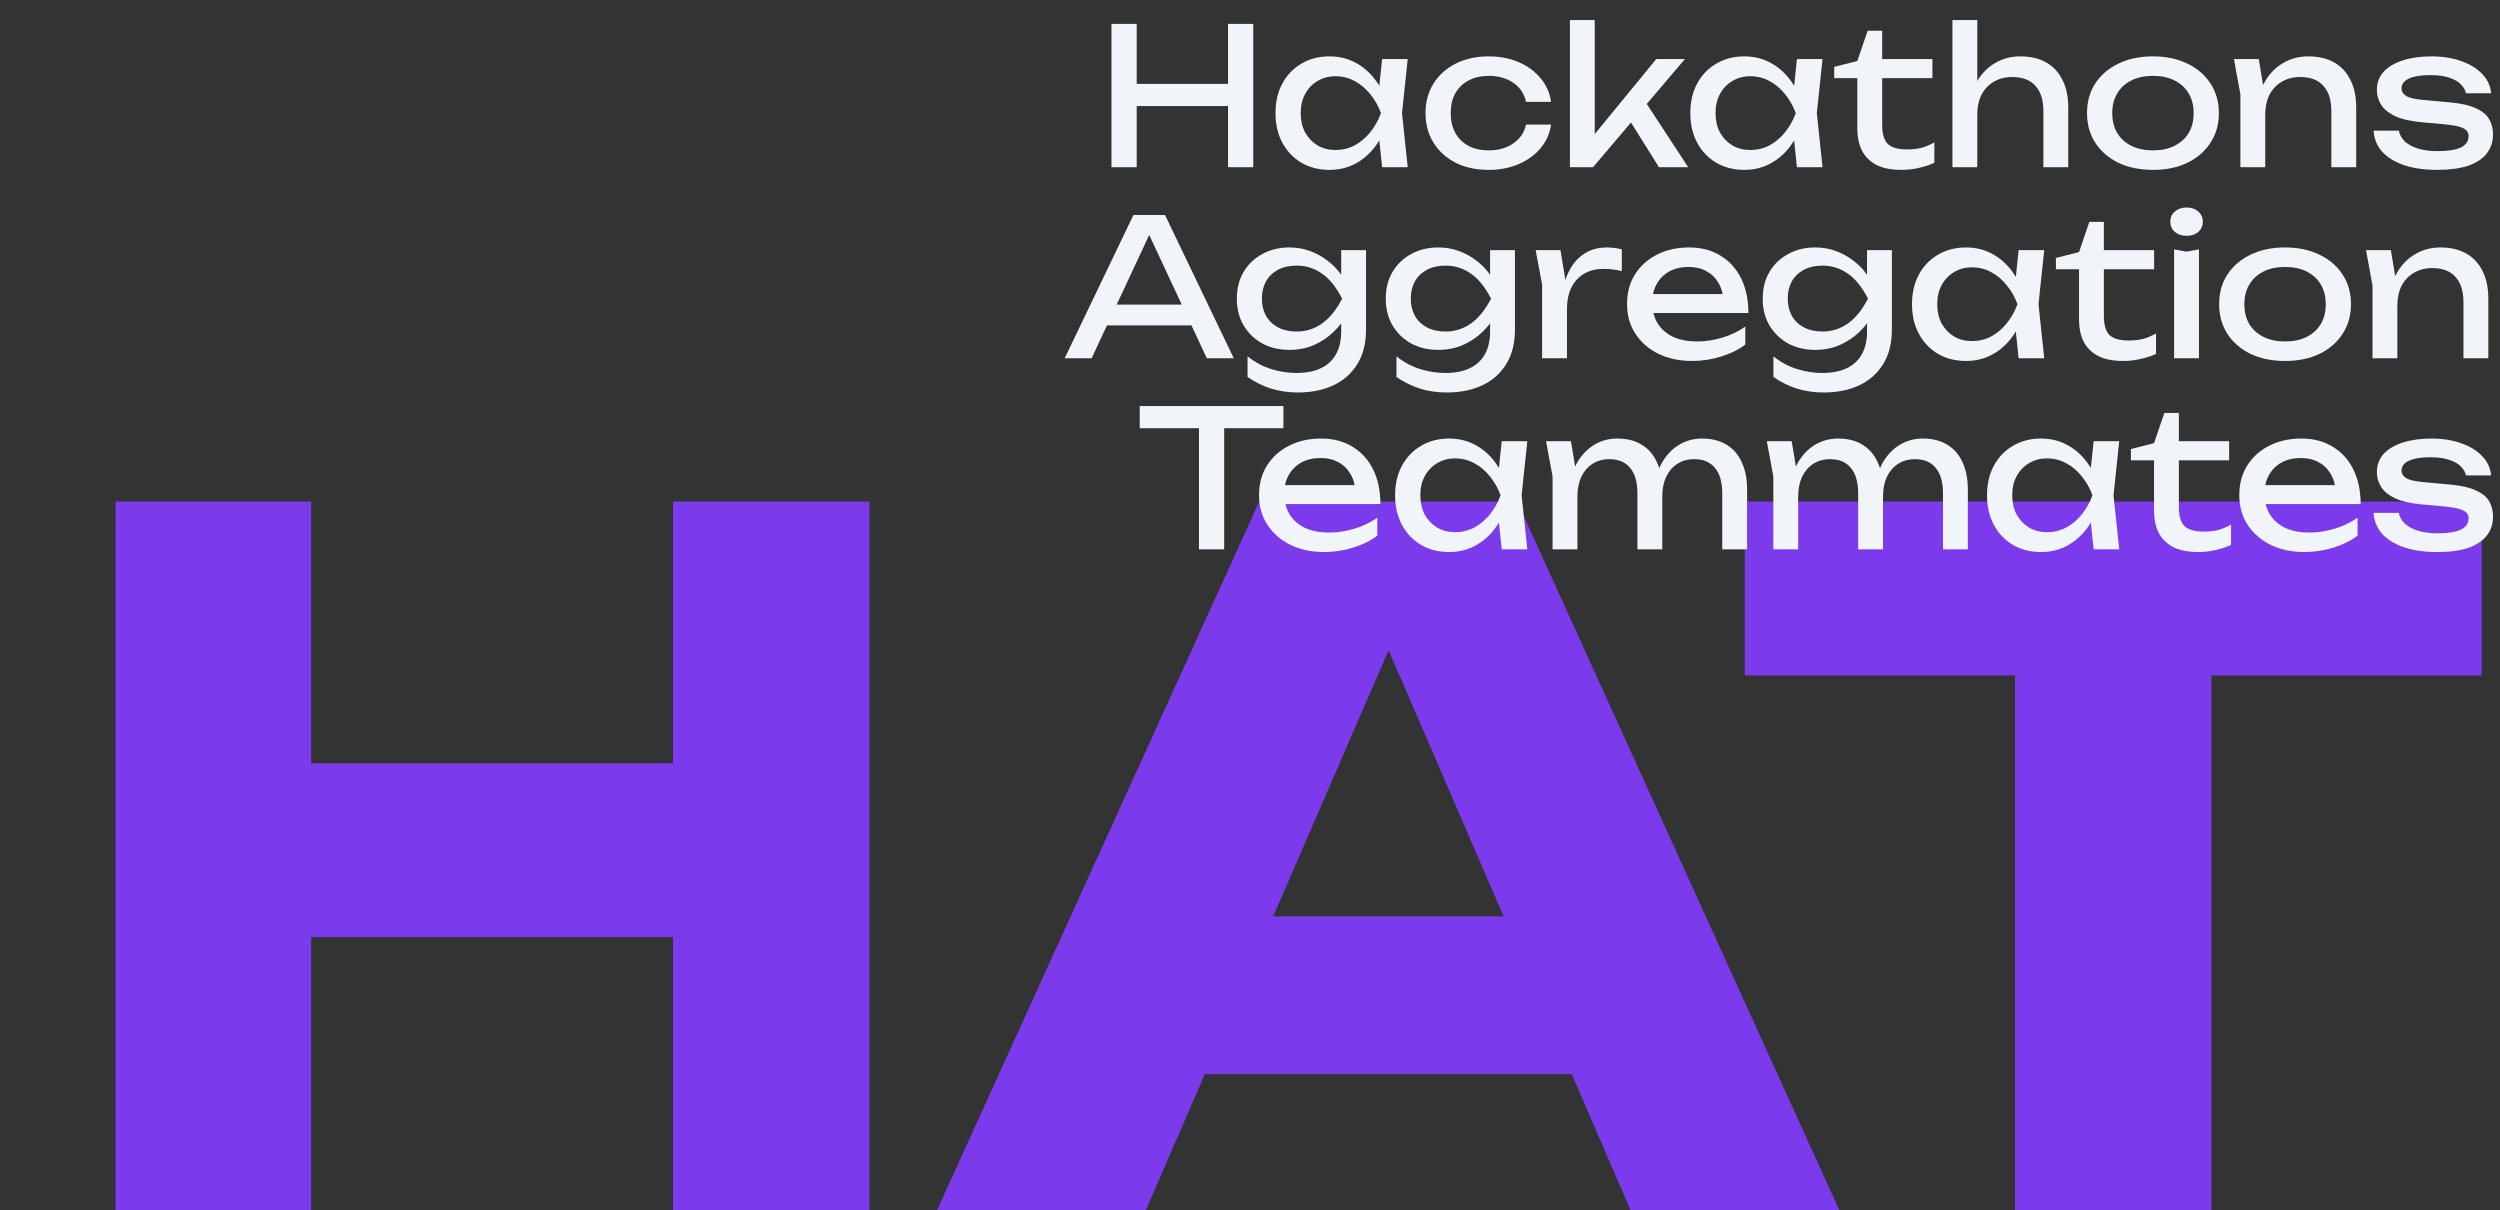 <svg width="942" height="456" viewBox="0 0 942 456" fill="none" xmlns="http://www.w3.org/2000/svg">
<rect x="0" y="0" width="942" height="456" fill="#333333" stroke="none"/>
<path d="M759.244 456H833.292V254.504H935.108V189H657.428V254.504H759.244V456Z" fill="#7C3AED"/>
<path fill-rule="evenodd" clip-rule="evenodd" d="M571.663 189L693.059 456H614.383L592.235 404.736H453.979L431.755 456H353.079L474.475 189H571.663ZM566.551 345.284H479.754L523.228 245.006L566.551 345.284Z" fill="#7C3AED"/>
<path d="M117.237 189H43.545V456H117.237V353.116H253.585V456H327.633V189H253.585V287.612H117.237V189Z" fill="#7C3AED"/>
<path d="M939.379 194.616C939.379 197.352 938.611 199.728 937.075 201.744C935.539 203.76 933.211 205.32 930.091 206.424C926.971 207.48 923.059 208.008 918.355 208.008C913.507 208.008 909.307 207.408 905.755 206.208C902.203 204.96 899.443 203.232 897.475 201.024C895.555 198.768 894.523 196.176 894.379 193.248H903.883C904.171 194.784 904.939 196.152 906.187 197.352C907.483 198.504 909.163 199.392 911.227 200.016C913.339 200.64 915.739 200.952 918.427 200.952C922.315 200.952 925.243 200.496 927.211 199.584C929.179 198.624 930.163 197.184 930.163 195.264C930.163 193.968 929.491 192.984 928.147 192.312C926.851 191.64 924.379 191.136 920.731 190.8L912.739 190.08C908.419 189.696 905.011 188.928 902.515 187.776C900.019 186.576 898.243 185.136 897.187 183.456C896.131 181.728 895.603 179.904 895.603 177.984C895.603 175.2 896.467 172.872 898.195 171C899.923 169.128 902.323 167.712 905.395 166.752C908.467 165.744 912.043 165.24 916.123 165.24C920.347 165.24 924.115 165.84 927.427 167.04C930.739 168.192 933.379 169.824 935.347 171.936C937.315 174 938.419 176.4 938.659 179.136H929.155C928.963 178.032 928.387 176.976 927.427 175.968C926.515 174.912 925.099 174.048 923.179 173.376C921.307 172.656 918.787 172.296 915.619 172.296C912.259 172.296 909.619 172.728 907.699 173.592C905.827 174.456 904.891 175.728 904.891 177.408C904.891 178.464 905.467 179.376 906.619 180.144C907.771 180.864 909.907 181.368 913.027 181.656L923.323 182.592C927.451 182.976 930.667 183.72 932.971 184.824C935.323 185.88 936.979 187.248 937.939 188.928C938.899 190.608 939.379 192.504 939.379 194.616Z" fill="#F1F5F9"/>
<path d="M868.318 208.008C863.566 208.008 859.342 207.12 855.646 205.344C851.95 203.52 849.045 201 846.933 197.784C844.821 194.568 843.766 190.824 843.766 186.552C843.766 182.328 844.75 178.632 846.718 175.464C848.734 172.248 851.493 169.752 854.997 167.976C858.549 166.152 862.606 165.24 867.166 165.24C871.726 165.24 875.662 166.272 878.974 168.336C882.334 170.352 884.926 173.208 886.75 176.904C888.574 180.6 889.486 184.944 889.486 189.936H851.109V182.808H884.805L880.125 185.472C879.981 182.784 879.334 180.48 878.182 178.56C877.078 176.64 875.566 175.176 873.646 174.168C871.774 173.112 869.542 172.584 866.95 172.584C864.214 172.584 861.814 173.136 859.75 174.24C857.734 175.344 856.149 176.904 854.997 178.92C853.845 180.888 853.27 183.24 853.27 185.976C853.27 189 853.942 191.616 855.286 193.824C856.678 196.032 858.621 197.736 861.117 198.936C863.661 200.088 866.661 200.664 870.117 200.664C873.237 200.664 876.429 200.184 879.693 199.224C882.957 198.216 885.837 196.824 888.333 195.048V201.816C885.837 203.736 882.79 205.248 879.19 206.352C875.638 207.456 872.014 208.008 868.318 208.008Z" fill="#F1F5F9"/>
<path d="M802.93 173.448V169.2L811.642 166.968L815.53 155.592H821.002V166.248H839.938V173.448H821.002V191.088C821.002 194.496 821.722 196.896 823.162 198.288C824.65 199.632 827.05 200.304 830.362 200.304C832.474 200.304 834.346 200.088 835.978 199.656C837.61 199.176 839.17 198.504 840.658 197.64V205.344C839.41 205.968 837.634 206.568 835.33 207.144C833.074 207.72 830.746 208.008 828.346 208.008C824.362 208.008 821.146 207.36 818.698 206.064C816.25 204.72 814.45 202.896 813.298 200.592C812.194 198.24 811.642 195.552 811.642 192.528V173.448H802.93Z" fill="#F1F5F9"/>
<path d="M788.882 207L787.298 191.88L789.17 186.624L787.298 181.44L788.882 166.248H798.53L796.37 186.624L798.53 207H788.882ZM791.762 186.624C790.85 190.896 789.338 194.64 787.226 197.856C785.114 201.072 782.498 203.568 779.378 205.344C776.306 207.12 772.874 208.008 769.082 208.008C765.098 208.008 761.57 207.12 758.498 205.344C755.426 203.52 753.026 201 751.298 197.784C749.57 194.568 748.706 190.848 748.706 186.624C748.706 182.352 749.57 178.632 751.298 175.464C753.026 172.248 755.426 169.752 758.498 167.976C761.57 166.152 765.098 165.24 769.082 165.24C772.874 165.24 776.306 166.128 779.378 167.904C782.498 169.68 785.114 172.176 787.226 175.392C789.386 178.56 790.898 182.304 791.762 186.624ZM758.21 186.624C758.21 189.36 758.762 191.784 759.866 193.896C761.018 195.96 762.578 197.592 764.546 198.792C766.514 199.944 768.77 200.52 771.314 200.52C773.906 200.52 776.306 199.944 778.514 198.792C780.722 197.592 782.666 195.96 784.346 193.896C786.074 191.784 787.442 189.36 788.45 186.624C787.442 183.888 786.074 181.488 784.346 179.424C782.666 177.312 780.722 175.68 778.514 174.528C776.306 173.328 773.906 172.728 771.314 172.728C768.77 172.728 766.514 173.328 764.546 174.528C762.578 175.68 761.018 177.312 759.866 179.424C758.762 181.488 758.21 183.888 758.21 186.624Z" fill="#F1F5F9"/>
<path d="M665.743 166.248H675.103L677.551 180.936V207H668.191V179.568L665.743 166.248ZM692.599 165.24C696.199 165.24 699.247 166.008 701.743 167.544C704.287 169.08 706.207 171.288 707.503 174.168C708.847 177 709.519 180.432 709.519 184.464V207H700.159V185.976C700.159 181.704 699.247 178.488 697.423 176.328C695.647 174.12 693.031 173.016 689.575 173.016C687.127 173.016 684.991 173.616 683.167 174.816C681.391 175.968 679.999 177.6 678.991 179.712C678.031 181.824 677.551 184.296 677.551 187.128L674.239 185.328C674.671 181.104 675.703 177.504 677.335 174.528C679.015 171.552 681.151 169.272 683.743 167.688C686.383 166.056 689.335 165.24 692.599 165.24ZM724.495 165.24C728.095 165.24 731.167 166.008 733.711 167.544C736.255 169.08 738.175 171.288 739.471 174.168C740.815 177 741.487 180.432 741.487 184.464V207H732.127V185.976C732.127 181.704 731.215 178.488 729.391 176.328C727.615 174.12 724.999 173.016 721.543 173.016C719.095 173.016 716.959 173.616 715.135 174.816C713.359 175.968 711.967 177.6 710.959 179.712C709.999 181.824 709.519 184.296 709.519 187.128L706.207 185.328C706.639 181.104 707.671 177.504 709.303 174.528C710.983 171.552 713.119 169.272 715.711 167.688C718.351 166.056 721.279 165.24 724.495 165.24Z" fill="#F1F5F9"/>
<path d="M582.563 166.248H591.923L594.371 180.936V207H585.011V179.568L582.563 166.248ZM609.419 165.24C613.019 165.24 616.067 166.008 618.563 167.544C621.107 169.08 623.027 171.288 624.323 174.168C625.667 177 626.339 180.432 626.339 184.464V207H616.979V185.976C616.979 181.704 616.067 178.488 614.243 176.328C612.467 174.12 609.851 173.016 606.395 173.016C603.947 173.016 601.811 173.616 599.987 174.816C598.211 175.968 596.819 177.6 595.811 179.712C594.851 181.824 594.371 184.296 594.371 187.128L591.059 185.328C591.491 181.104 592.523 177.504 594.155 174.528C595.835 171.552 597.971 169.272 600.563 167.688C603.203 166.056 606.155 165.24 609.419 165.24ZM641.315 165.24C644.915 165.24 647.987 166.008 650.531 167.544C653.075 169.08 654.995 171.288 656.291 174.168C657.635 177 658.307 180.432 658.307 184.464V207H648.947V185.976C648.947 181.704 648.035 178.488 646.211 176.328C644.435 174.12 641.819 173.016 638.363 173.016C635.915 173.016 633.779 173.616 631.955 174.816C630.179 175.968 628.787 177.6 627.779 179.712C626.819 181.824 626.339 184.296 626.339 187.128L623.027 185.328C623.459 181.104 624.491 177.504 626.123 174.528C627.803 171.552 629.939 169.272 632.531 167.688C635.171 166.056 638.099 165.24 641.315 165.24Z" fill="#F1F5F9"/>
<path d="M565.851 207L564.267 191.88L566.139 186.624L564.267 181.44L565.851 166.248H575.499L573.339 186.624L575.499 207H565.851ZM568.731 186.624C567.819 190.896 566.307 194.64 564.195 197.856C562.083 201.072 559.467 203.568 556.347 205.344C553.275 207.12 549.843 208.008 546.051 208.008C542.067 208.008 538.539 207.12 535.467 205.344C532.395 203.52 529.995 201 528.267 197.784C526.539 194.568 525.675 190.848 525.675 186.624C525.675 182.352 526.539 178.632 528.267 175.464C529.995 172.248 532.395 169.752 535.467 167.976C538.539 166.152 542.067 165.24 546.051 165.24C549.843 165.24 553.275 166.128 556.347 167.904C559.467 169.68 562.083 172.176 564.195 175.392C566.355 178.56 567.867 182.304 568.731 186.624ZM535.179 186.624C535.179 189.36 535.731 191.784 536.835 193.896C537.987 195.96 539.547 197.592 541.515 198.792C543.483 199.944 545.739 200.52 548.283 200.52C550.875 200.52 553.275 199.944 555.483 198.792C557.691 197.592 559.635 195.96 561.315 193.896C563.043 191.784 564.411 189.36 565.419 186.624C564.411 183.888 563.043 181.488 561.315 179.424C559.635 177.312 557.691 175.68 555.483 174.528C553.275 173.328 550.875 172.728 548.283 172.728C545.739 172.728 543.483 173.328 541.515 174.528C539.547 175.68 537.987 177.312 536.835 179.424C535.731 181.488 535.179 183.888 535.179 186.624Z" fill="#F1F5F9"/>
<path d="M498.966 208.008C494.214 208.008 489.99 207.12 486.294 205.344C482.598 203.52 479.694 201 477.582 197.784C475.47 194.568 474.414 190.824 474.414 186.552C474.414 182.328 475.398 178.632 477.366 175.464C479.382 172.248 482.142 169.752 485.646 167.976C489.198 166.152 493.254 165.24 497.814 165.24C502.374 165.24 506.31 166.272 509.622 168.336C512.982 170.352 515.574 173.208 517.398 176.904C519.222 180.6 520.134 184.944 520.134 189.936H481.758V182.808H515.454L510.774 185.472C510.63 182.784 509.982 180.48 508.83 178.56C507.726 176.64 506.214 175.176 504.294 174.168C502.422 173.112 500.19 172.584 497.598 172.584C494.862 172.584 492.462 173.136 490.398 174.24C488.382 175.344 486.798 176.904 485.646 178.92C484.494 180.888 483.918 183.24 483.918 185.976C483.918 189 484.59 191.616 485.934 193.824C487.326 196.032 489.27 197.736 491.766 198.936C494.31 200.088 497.31 200.664 500.766 200.664C503.886 200.664 507.078 200.184 510.342 199.224C513.606 198.216 516.486 196.824 518.982 195.048V201.816C516.486 203.736 513.438 205.248 509.838 206.352C506.286 207.456 502.662 208.008 498.966 208.008Z" fill="#F1F5F9"/>
<path d="M451.769 157.392H461.273V207H451.769V157.392ZM429.449 153H483.593V161.352H429.449V153Z" fill="#F1F5F9"/>
<path d="M891.516 94.248H900.876L903.324 108.936V135H893.964V107.568L891.516 94.248ZM919.524 93.24C923.364 93.24 926.628 94.008 929.316 95.544C932.004 97.08 934.044 99.288 935.436 102.168C936.876 105 937.596 108.432 937.596 112.464V135H928.236V113.976C928.236 109.704 927.228 106.488 925.212 104.328C923.244 102.12 920.34 101.016 916.5 101.016C913.86 101.016 911.532 101.616 909.516 102.816C907.548 103.968 906.012 105.6 904.908 107.712C903.852 109.824 903.324 112.296 903.324 115.128L900.012 113.328C900.444 109.104 901.548 105.504 903.324 102.528C905.1 99.552 907.38 97.272 910.164 95.688C912.948 94.056 916.068 93.24 919.524 93.24Z" fill="#F1F5F9"/>
<path d="M861.012 136.008C856.068 136.008 851.724 135.12 847.98 133.344C844.284 131.52 841.38 129 839.268 125.784C837.204 122.568 836.172 118.848 836.172 114.624C836.172 110.352 837.204 106.632 839.268 103.464C841.38 100.248 844.284 97.752 847.98 95.976C851.724 94.152 856.068 93.24 861.012 93.24C865.956 93.24 870.276 94.152 873.972 95.976C877.716 97.752 880.62 100.248 882.684 103.464C884.796 106.632 885.852 110.352 885.852 114.624C885.852 118.848 884.796 122.568 882.684 125.784C880.62 129 877.716 131.52 873.972 133.344C870.276 135.12 865.956 136.008 861.012 136.008ZM861.012 128.664C864.18 128.664 866.892 128.088 869.148 126.936C871.452 125.784 873.228 124.176 874.476 122.112C875.724 120 876.348 117.504 876.348 114.624C876.348 111.744 875.724 109.272 874.476 107.208C873.228 105.096 871.452 103.464 869.148 102.312C866.892 101.16 864.18 100.584 861.012 100.584C857.892 100.584 855.18 101.16 852.876 102.312C850.572 103.464 848.796 105.096 847.548 107.208C846.3 109.272 845.676 111.744 845.676 114.624C845.676 117.504 846.3 120 847.548 122.112C848.796 124.176 850.572 125.784 852.876 126.936C855.18 128.088 857.892 128.664 861.012 128.664Z" fill="#F1F5F9"/>
<path d="M819.21 93.96L823.89 94.824L828.57 93.96V135H819.21V93.96ZM823.89 88.848C822.114 88.848 820.65 88.368 819.498 87.408C818.346 86.4 817.77 85.104 817.77 83.52C817.77 81.936 818.346 80.664 819.498 79.704C820.65 78.696 822.114 78.192 823.89 78.192C825.714 78.192 827.178 78.696 828.282 79.704C829.434 80.664 830.01 81.936 830.01 83.52C830.01 85.104 829.434 86.4 828.282 87.408C827.178 88.368 825.714 88.848 823.89 88.848Z" fill="#F1F5F9"/>
<path d="M774.665 101.448V97.2L783.377 94.968L787.265 83.592H792.737V94.248H811.673V101.448H792.737V119.088C792.737 122.496 793.457 124.896 794.897 126.288C796.385 127.632 798.785 128.304 802.097 128.304C804.209 128.304 806.081 128.088 807.713 127.656C809.345 127.176 810.905 126.504 812.393 125.64V133.344C811.145 133.968 809.369 134.568 807.065 135.144C804.809 135.72 802.481 136.008 800.081 136.008C796.097 136.008 792.881 135.36 790.433 134.064C787.985 132.72 786.185 130.896 785.033 128.592C783.929 126.24 783.377 123.552 783.377 120.528V101.448H774.665Z" fill="#F1F5F9"/>
<path d="M760.617 135L759.033 119.88L760.905 114.624L759.033 109.44L760.617 94.248H770.265L768.105 114.624L770.265 135H760.617ZM763.497 114.624C762.585 118.896 761.073 122.64 758.961 125.856C756.849 129.072 754.233 131.568 751.113 133.344C748.041 135.12 744.609 136.008 740.817 136.008C736.833 136.008 733.305 135.12 730.233 133.344C727.161 131.52 724.761 129 723.033 125.784C721.305 122.568 720.441 118.848 720.441 114.624C720.441 110.352 721.305 106.632 723.033 103.464C724.761 100.248 727.161 97.752 730.233 95.976C733.305 94.152 736.833 93.24 740.817 93.24C744.609 93.24 748.041 94.128 751.113 95.904C754.233 97.68 756.849 100.176 758.961 103.392C761.121 106.56 762.633 110.304 763.497 114.624ZM729.945 114.624C729.945 117.36 730.497 119.784 731.601 121.896C732.753 123.96 734.313 125.592 736.281 126.792C738.249 127.944 740.505 128.52 743.049 128.52C745.641 128.52 748.041 127.944 750.249 126.792C752.457 125.592 754.401 123.96 756.081 121.896C757.809 119.784 759.177 117.36 760.185 114.624C759.177 111.888 757.809 109.488 756.081 107.424C754.401 105.312 752.457 103.68 750.249 102.528C748.041 101.328 745.641 100.728 743.049 100.728C740.505 100.728 738.249 101.328 736.281 102.528C734.313 103.68 732.753 105.312 731.601 107.424C730.497 109.488 729.945 111.888 729.945 114.624Z" fill="#F1F5F9"/>
<path d="M703.499 124.992V117.792L703.859 116.496V108.648L703.499 107.208V94.248H712.859V124.128C712.859 129.36 711.755 133.728 709.547 137.232C707.339 140.784 704.315 143.448 700.475 145.224C696.635 147 692.219 147.888 687.227 147.888C683.579 147.888 680.219 147.408 677.147 146.448C674.075 145.488 671.099 144.024 668.219 142.056V134.28C671.147 136.584 674.171 138.192 677.291 139.104C680.411 140.064 683.531 140.544 686.651 140.544C692.123 140.544 696.299 139.2 699.179 136.512C702.059 133.824 703.499 129.984 703.499 124.992ZM683.915 131.832C680.171 131.832 676.811 131.04 673.835 129.456C670.859 127.824 668.507 125.568 666.779 122.688C665.051 119.808 664.187 116.424 664.187 112.536C664.187 108.648 665.051 105.264 666.779 102.384C668.507 99.504 670.859 97.272 673.835 95.688C676.811 94.056 680.171 93.24 683.915 93.24C686.699 93.24 689.267 93.672 691.619 94.536C694.019 95.4 696.155 96.552 698.027 97.992C699.947 99.384 701.555 100.944 702.851 102.672C704.195 104.352 705.227 106.08 705.947 107.856C706.667 109.584 707.027 111.168 707.027 112.608C707.027 114.48 706.475 116.544 705.371 118.8C704.267 121.008 702.683 123.096 700.619 125.064C698.603 127.032 696.179 128.664 693.347 129.96C690.515 131.208 687.371 131.832 683.915 131.832ZM686.795 124.92C690.203 124.92 693.323 123.936 696.155 121.968C699.035 120 701.603 116.856 703.859 112.536C701.603 108.12 699.035 104.952 696.155 103.032C693.323 101.064 690.203 100.08 686.795 100.08C684.011 100.08 681.635 100.608 679.667 101.664C677.699 102.72 676.187 104.184 675.131 106.056C674.123 107.928 673.619 110.088 673.619 112.536C673.619 114.936 674.123 117.072 675.131 118.944C676.187 120.816 677.699 122.28 679.667 123.336C681.635 124.392 684.011 124.92 686.795 124.92Z" fill="#F1F5F9"/>
<path d="M637.622 136.008C632.87 136.008 628.646 135.12 624.95 133.344C621.254 131.52 618.35 129 616.238 125.784C614.126 122.568 613.07 118.824 613.07 114.552C613.07 110.328 614.054 106.632 616.022 103.464C618.038 100.248 620.798 97.752 624.302 95.976C627.854 94.152 631.91 93.24 636.47 93.24C641.03 93.24 644.966 94.272 648.278 96.336C651.638 98.352 654.23 101.208 656.054 104.904C657.878 108.6 658.79 112.944 658.79 117.936H620.414V110.808H654.11L649.43 113.472C649.286 110.784 648.638 108.48 647.486 106.56C646.382 104.64 644.87 103.176 642.95 102.168C641.078 101.112 638.846 100.584 636.254 100.584C633.518 100.584 631.118 101.136 629.054 102.24C627.038 103.344 625.454 104.904 624.302 106.92C623.15 108.888 622.574 111.24 622.574 113.976C622.574 117 623.246 119.616 624.59 121.824C625.982 124.032 627.926 125.736 630.422 126.936C632.966 128.088 635.966 128.664 639.422 128.664C642.542 128.664 645.734 128.184 648.998 127.224C652.262 126.216 655.142 124.824 657.638 123.048V129.816C655.142 131.736 652.094 133.248 648.494 134.352C644.942 135.456 641.318 136.008 637.622 136.008Z" fill="#F1F5F9"/>
<path d="M578.625 94.248H587.985L590.433 109.08V135H581.073V107.28L578.625 94.248ZM611.097 93.96V102.168C610.041 101.88 608.889 101.664 607.641 101.52C606.393 101.376 605.217 101.304 604.113 101.304C601.473 101.304 599.121 101.88 597.057 103.032C594.993 104.184 593.361 105.912 592.161 108.216C591.009 110.472 590.433 113.256 590.433 116.568L588.273 113.904C588.465 111.024 588.945 108.336 589.713 105.84C590.529 103.296 591.633 101.088 593.025 99.216C594.465 97.344 596.217 95.88 598.281 94.824C600.345 93.768 602.745 93.24 605.481 93.24C606.441 93.24 607.425 93.312 608.433 93.456C609.441 93.552 610.329 93.72 611.097 93.96Z" fill="#F1F5F9"/>
<path d="M561.468 124.992V117.792L561.828 116.496V108.648L561.468 107.208V94.248H570.828V124.128C570.828 129.36 569.724 133.728 567.516 137.232C565.308 140.784 562.284 143.448 558.444 145.224C554.604 147 550.188 147.888 545.196 147.888C541.548 147.888 538.188 147.408 535.116 146.448C532.044 145.488 529.068 144.024 526.188 142.056V134.28C529.116 136.584 532.14 138.192 535.26 139.104C538.38 140.064 541.5 140.544 544.62 140.544C550.092 140.544 554.268 139.2 557.148 136.512C560.028 133.824 561.468 129.984 561.468 124.992ZM541.884 131.832C538.14 131.832 534.78 131.04 531.804 129.456C528.828 127.824 526.476 125.568 524.748 122.688C523.02 119.808 522.156 116.424 522.156 112.536C522.156 108.648 523.02 105.264 524.748 102.384C526.476 99.504 528.828 97.272 531.804 95.688C534.78 94.056 538.14 93.24 541.884 93.24C544.668 93.24 547.236 93.672 549.588 94.536C551.988 95.4 554.124 96.552 555.996 97.992C557.916 99.384 559.524 100.944 560.82 102.672C562.164 104.352 563.196 106.08 563.916 107.856C564.636 109.584 564.996 111.168 564.996 112.608C564.996 114.48 564.444 116.544 563.34 118.8C562.236 121.008 560.652 123.096 558.588 125.064C556.572 127.032 554.148 128.664 551.316 129.96C548.484 131.208 545.34 131.832 541.884 131.832ZM544.764 124.92C548.172 124.92 551.292 123.936 554.124 121.968C557.004 120 559.572 116.856 561.828 112.536C559.572 108.12 557.004 104.952 554.124 103.032C551.292 101.064 548.172 100.08 544.764 100.08C541.98 100.08 539.604 100.608 537.636 101.664C535.668 102.72 534.156 104.184 533.1 106.056C532.092 107.928 531.588 110.088 531.588 112.536C531.588 114.936 532.092 117.072 533.1 118.944C534.156 120.816 535.668 122.28 537.636 123.336C539.604 124.392 541.98 124.92 544.764 124.92Z" fill="#F1F5F9"/>
<path d="M505.359 124.992V117.792L505.719 116.496V108.648L505.359 107.208V94.248H514.719V124.128C514.719 129.36 513.615 133.728 511.407 137.232C509.199 140.784 506.175 143.448 502.335 145.224C498.495 147 494.079 147.888 489.087 147.888C485.439 147.888 482.079 147.408 479.007 146.448C475.935 145.488 472.959 144.024 470.079 142.056V134.28C473.007 136.584 476.031 138.192 479.151 139.104C482.271 140.064 485.391 140.544 488.511 140.544C493.983 140.544 498.159 139.2 501.039 136.512C503.919 133.824 505.359 129.984 505.359 124.992ZM485.775 131.832C482.031 131.832 478.671 131.04 475.695 129.456C472.719 127.824 470.367 125.568 468.639 122.688C466.911 119.808 466.047 116.424 466.047 112.536C466.047 108.648 466.911 105.264 468.639 102.384C470.367 99.504 472.719 97.272 475.695 95.688C478.671 94.056 482.031 93.24 485.775 93.24C488.559 93.24 491.127 93.672 493.479 94.536C495.879 95.4 498.015 96.552 499.887 97.992C501.807 99.384 503.415 100.944 504.711 102.672C506.055 104.352 507.087 106.08 507.807 107.856C508.527 109.584 508.887 111.168 508.887 112.608C508.887 114.48 508.335 116.544 507.231 118.8C506.127 121.008 504.543 123.096 502.479 125.064C500.463 127.032 498.039 128.664 495.207 129.96C492.375 131.208 489.231 131.832 485.775 131.832ZM488.655 124.92C492.063 124.92 495.183 123.936 498.015 121.968C500.895 120 503.463 116.856 505.719 112.536C503.463 108.12 500.895 104.952 498.015 103.032C495.183 101.064 492.063 100.08 488.655 100.08C485.871 100.08 483.495 100.608 481.527 101.664C479.559 102.72 478.047 104.184 476.991 106.056C475.983 107.928 475.479 110.088 475.479 112.536C475.479 114.936 475.983 117.072 476.991 118.944C478.047 120.816 479.559 122.28 481.527 123.336C483.495 124.392 485.871 124.92 488.655 124.92Z" fill="#F1F5F9"/>
<path d="M413.912 122.616V114.768H451.64V122.616H413.912ZM438.968 81L464.888 135H454.736L431.192 84.6H434.864L411.32 135H401.168L427.088 81H438.968Z" fill="#F1F5F9"/>
<path d="M939.379 50.616C939.379 53.352 938.611 55.728 937.075 57.744C935.539 59.76 933.211 61.32 930.091 62.424C926.971 63.48 923.059 64.008 918.355 64.008C913.507 64.008 909.307 63.408 905.755 62.208C902.203 60.96 899.443 59.232 897.475 57.024C895.555 54.768 894.523 52.176 894.379 49.248H903.883C904.171 50.784 904.939 52.152 906.187 53.352C907.483 54.504 909.163 55.392 911.227 56.016C913.339 56.64 915.739 56.952 918.427 56.952C922.315 56.952 925.243 56.496 927.211 55.584C929.179 54.624 930.163 53.184 930.163 51.264C930.163 49.968 929.491 48.984 928.147 48.312C926.851 47.64 924.379 47.136 920.731 46.8L912.739 46.08C908.419 45.696 905.011 44.928 902.515 43.776C900.019 42.576 898.243 41.136 897.187 39.456C896.131 37.728 895.603 35.904 895.603 33.984C895.603 31.2 896.467 28.872 898.195 27C899.923 25.128 902.323 23.712 905.395 22.752C908.467 21.744 912.043 21.24 916.123 21.24C920.347 21.24 924.115 21.84 927.427 23.04C930.739 24.192 933.379 25.824 935.347 27.936C937.315 30 938.419 32.4 938.659 35.136H929.155C928.963 34.032 928.387 32.976 927.427 31.968C926.515 30.912 925.099 30.048 923.179 29.376C921.307 28.656 918.787 28.296 915.619 28.296C912.259 28.296 909.619 28.728 907.699 29.592C905.827 30.456 904.891 31.728 904.891 33.408C904.891 34.464 905.467 35.376 906.619 36.144C907.771 36.864 909.907 37.368 913.027 37.656L923.323 38.592C927.451 38.976 930.667 39.72 932.971 40.824C935.323 41.88 936.979 43.248 937.939 44.928C938.899 46.608 939.379 48.504 939.379 50.616Z" fill="#F1F5F9"/>
<path d="M841.735 22.248H851.095L853.543 36.936V63H844.183V35.568L841.735 22.248ZM869.743 21.24C873.583 21.24 876.847 22.008 879.535 23.544C882.223 25.08 884.263 27.288 885.655 30.168C887.095 33 887.815 36.432 887.815 40.464V63H878.455V41.976C878.455 37.704 877.447 34.488 875.431 32.328C873.463 30.12 870.559 29.016 866.719 29.016C864.079 29.016 861.751 29.616 859.735 30.816C857.767 31.968 856.231 33.6 855.127 35.712C854.071 37.824 853.543 40.296 853.543 43.128L850.231 41.328C850.663 37.104 851.767 33.504 853.543 30.528C855.319 27.552 857.599 25.272 860.383 23.688C863.167 22.056 866.287 21.24 869.743 21.24Z" fill="#F1F5F9"/>
<path d="M811.23 64.008C806.286 64.008 801.943 63.12 798.199 61.344C794.503 59.52 791.599 57 789.487 53.784C787.423 50.568 786.391 46.848 786.391 42.624C786.391 38.352 787.423 34.632 789.487 31.464C791.599 28.248 794.503 25.752 798.199 23.976C801.943 22.152 806.286 21.24 811.23 21.24C816.174 21.24 820.494 22.152 824.19 23.976C827.934 25.752 830.838 28.248 832.902 31.464C835.014 34.632 836.07 38.352 836.07 42.624C836.07 46.848 835.014 50.568 832.902 53.784C830.838 57 827.934 59.52 824.19 61.344C820.494 63.12 816.174 64.008 811.23 64.008ZM811.23 56.664C814.398 56.664 817.111 56.088 819.367 54.936C821.671 53.784 823.446 52.176 824.694 50.112C825.942 48 826.566 45.504 826.566 42.624C826.566 39.744 825.942 37.272 824.694 35.208C823.446 33.096 821.671 31.464 819.367 30.312C817.111 29.16 814.398 28.584 811.23 28.584C808.11 28.584 805.399 29.16 803.095 30.312C800.791 31.464 799.015 33.096 797.767 35.208C796.519 37.272 795.895 39.744 795.895 42.624C795.895 45.504 796.519 48 797.767 50.112C799.015 52.176 800.791 53.784 803.095 54.936C805.399 56.088 808.11 56.664 811.23 56.664Z" fill="#F1F5F9"/>
<path d="M735.679 7.56H745.039V63H735.679V7.56ZM761.239 21.24C765.079 21.24 768.343 22.008 771.031 23.544C773.719 25.08 775.759 27.288 777.151 30.168C778.591 33 779.311 36.432 779.311 40.464V63H769.951V41.976C769.951 37.704 768.943 34.488 766.927 32.328C764.959 30.12 762.055 29.016 758.215 29.016C755.575 29.016 753.247 29.616 751.231 30.816C749.263 31.968 747.727 33.6 746.623 35.712C745.567 37.824 745.039 40.296 745.039 43.128L741.727 41.328C742.159 37.104 743.263 33.504 745.039 30.528C746.815 27.552 749.095 25.272 751.879 23.688C754.663 22.056 757.783 21.24 761.239 21.24Z" fill="#F1F5F9"/>
<path d="M691.133 29.448V25.2L699.845 22.968L703.733 11.592H709.205V22.248H728.141V29.448H709.205V47.088C709.205 50.496 709.925 52.896 711.365 54.288C712.853 55.632 715.253 56.304 718.565 56.304C720.677 56.304 722.549 56.088 724.181 55.656C725.813 55.176 727.373 54.504 728.861 53.64V61.344C727.613 61.968 725.837 62.568 723.533 63.144C721.277 63.72 718.949 64.008 716.549 64.008C712.565 64.008 709.349 63.36 706.901 62.064C704.453 60.72 702.653 58.896 701.501 56.592C700.397 54.24 699.845 51.552 699.845 48.528V29.448H691.133Z" fill="#F1F5F9"/>
<path d="M677.085 63L675.501 47.88L677.373 42.624L675.501 37.44L677.085 22.248H686.733L684.573 42.624L686.733 63H677.085ZM679.965 42.624C679.053 46.896 677.541 50.64 675.429 53.856C673.317 57.072 670.701 59.568 667.581 61.344C664.509 63.12 661.077 64.008 657.285 64.008C653.301 64.008 649.773 63.12 646.701 61.344C643.629 59.52 641.229 57 639.501 53.784C637.773 50.568 636.909 46.848 636.909 42.624C636.909 38.352 637.773 34.632 639.501 31.464C641.229 28.248 643.629 25.752 646.701 23.976C649.773 22.152 653.301 21.24 657.285 21.24C661.077 21.24 664.509 22.128 667.581 23.904C670.701 25.68 673.317 28.176 675.429 31.392C677.589 34.56 679.101 38.304 679.965 42.624ZM646.413 42.624C646.413 45.36 646.965 47.784 648.069 49.896C649.221 51.96 650.781 53.592 652.749 54.792C654.717 55.944 656.973 56.52 659.517 56.52C662.109 56.52 664.509 55.944 666.717 54.792C668.925 53.592 670.869 51.96 672.549 49.896C674.277 47.784 675.645 45.36 676.653 42.624C675.645 39.888 674.277 37.488 672.549 35.424C670.869 33.312 668.925 31.68 666.717 30.528C664.509 29.328 662.109 28.728 659.517 28.728C656.973 28.728 654.717 29.328 652.749 30.528C650.781 31.68 649.221 33.312 648.069 35.424C646.965 37.488 646.413 39.888 646.413 42.624Z" fill="#F1F5F9"/>
<path d="M600.898 54.864L598.162 53.856L624.082 22.248H634.882L600.25 63H591.538V7.56H600.898V54.864ZM612.49 42.84L619.042 36.936L636.106 63H625.09L612.49 42.84Z" fill="#F1F5F9"/>
<path d="M584.437 46.944C583.957 50.304 582.637 53.28 580.477 55.872C578.317 58.416 575.557 60.408 572.197 61.848C568.837 63.288 565.093 64.008 560.965 64.008C556.261 64.008 552.109 63.12 548.509 61.344C544.957 59.52 542.173 57 540.157 53.784C538.141 50.568 537.133 46.848 537.133 42.624C537.133 38.4 538.141 34.68 540.157 31.464C542.173 28.248 544.957 25.752 548.509 23.976C552.109 22.152 556.261 21.24 560.965 21.24C565.093 21.24 568.837 21.96 572.197 23.4C575.557 24.84 578.317 26.856 580.477 29.448C582.637 31.992 583.957 34.968 584.437 38.376H575.005C574.333 35.304 572.725 32.904 570.181 31.176C567.637 29.448 564.565 28.584 560.965 28.584C558.085 28.584 555.565 29.16 553.405 30.312C551.245 31.416 549.565 33.024 548.365 35.136C547.213 37.2 546.637 39.696 546.637 42.624C546.637 45.504 547.213 48 548.365 50.112C549.565 52.224 551.245 53.856 553.405 55.008C555.565 56.112 558.085 56.664 560.965 56.664C564.613 56.664 567.709 55.776 570.253 54C572.797 52.224 574.381 49.872 575.005 46.944H584.437Z" fill="#F1F5F9"/>
<path d="M520.781 63L519.197 47.88L521.069 42.624L519.197 37.44L520.781 22.248H530.429L528.269 42.624L530.429 63H520.781ZM523.661 42.624C522.749 46.896 521.237 50.64 519.125 53.856C517.013 57.072 514.397 59.568 511.277 61.344C508.205 63.12 504.773 64.008 500.981 64.008C496.997 64.008 493.469 63.12 490.397 61.344C487.325 59.52 484.925 57 483.197 53.784C481.469 50.568 480.605 46.848 480.605 42.624C480.605 38.352 481.469 34.632 483.197 31.464C484.925 28.248 487.325 25.752 490.397 23.976C493.469 22.152 496.997 21.24 500.981 21.24C504.773 21.24 508.205 22.128 511.277 23.904C514.397 25.68 517.013 28.176 519.125 31.392C521.285 34.56 522.797 38.304 523.661 42.624ZM490.109 42.624C490.109 45.36 490.661 47.784 491.765 49.896C492.917 51.96 494.477 53.592 496.445 54.792C498.413 55.944 500.669 56.52 503.213 56.52C505.805 56.52 508.205 55.944 510.413 54.792C512.621 53.592 514.565 51.96 516.245 49.896C517.973 47.784 519.341 45.36 520.349 42.624C519.341 39.888 517.973 37.488 516.245 35.424C514.565 33.312 512.621 31.68 510.413 30.528C508.205 29.328 505.805 28.728 503.213 28.728C500.669 28.728 498.413 29.328 496.445 30.528C494.477 31.68 492.917 33.312 491.765 35.424C490.661 37.488 490.109 39.888 490.109 42.624Z" fill="#F1F5F9"/>
<path d="M418.806 9H428.31V63H418.806V9ZM462.726 9H472.23V63H462.726V9ZM423.918 31.608H467.262V39.96H423.918V31.608Z" fill="#F1F5F9"/>
</svg>
